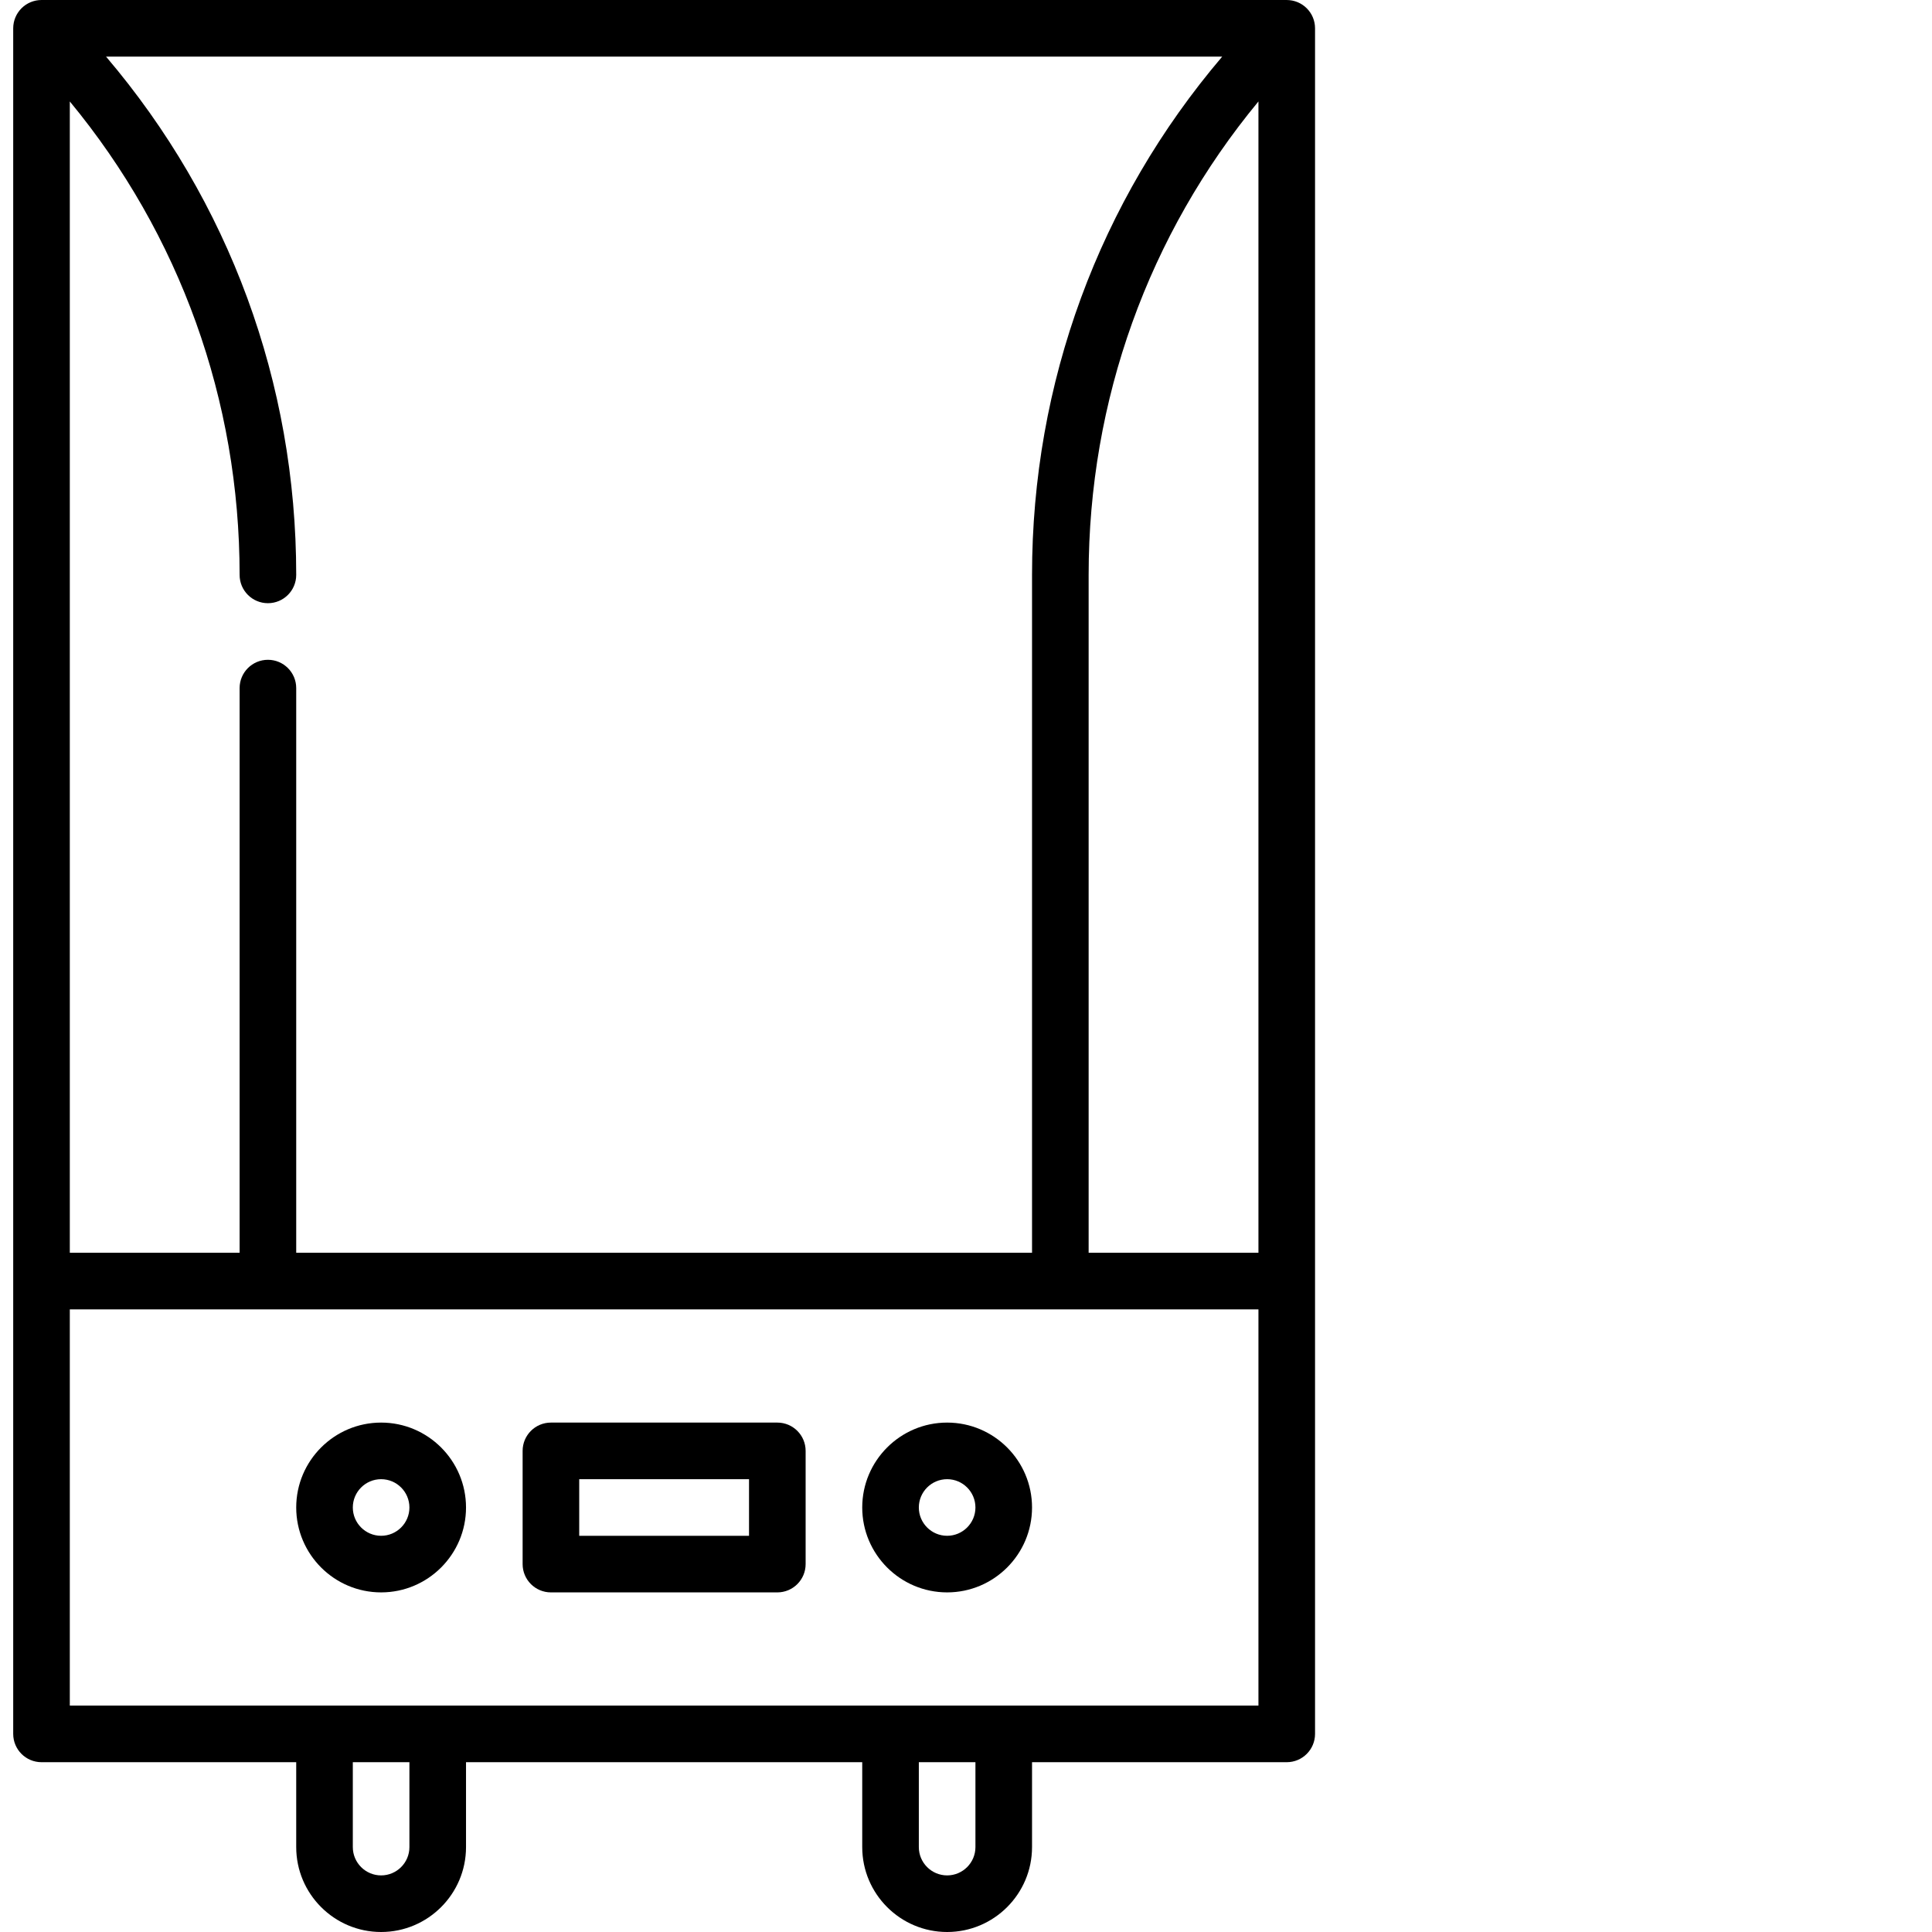 <?xml version="1.0" encoding="iso-8859-1"?>
<!-- Generator: Adobe Illustrator 19.0.0, SVG Export Plug-In . SVG Version: 6.00 Build 0)  -->
<svg version="1.1" id="Capa_1" xmlns="http://www.w3.org/2000/svg" xmlns:xlink="http://www.w3.org/1999/xlink" x="0px" y="0px"
	 viewBox="80 0 512 512" style="enable-background:new 0 0 512 512;" xml:space="preserve">
<g>
	<g>
		<path d="M331,377c-12.406,0-22.5,10.094-22.5,22.5S318.594,422,331,422s22.5-10.094,22.5-22.5S343.406,377,331,377z M331,407
			c-4.136,0-7.5-3.364-7.5-7.5s3.364-7.5,7.5-7.5s7.5,3.364,7.5,7.5S335.136,407,331,407z"/>
	</g>
</g>
<g>
	<g>
		<path d="M181,377c-12.406,0-22.5,10.094-22.5,22.5S168.594,422,181,422s22.5-10.094,22.5-22.5S193.406,377,181,377z M181,407
			c-4.136,0-7.5-3.364-7.5-7.5s3.364-7.5,7.5-7.5s7.5,3.364,7.5,7.5S185.136,407,181,407z"/>
	</g>
</g>
<g>
	<g>
		<path d="M286,377h-60c-4.143,0-7.5,3.357-7.5,7.5v30c0,4.143,3.357,7.5,7.5,7.5h60c4.143,0,7.5-3.357,7.5-7.5v-30
			C293.5,380.357,290.143,377,286,377z M278.5,407h-45v-15h45V407z"/>
	</g>
</g>
<g>
	<g>
		<path d="M428.462,6.758c-0.01-0.102-0.029-0.2-0.043-0.3c-0.02-0.142-0.037-0.284-0.065-0.425
			c-0.024-0.12-0.057-0.236-0.086-0.353c-0.03-0.12-0.056-0.24-0.092-0.358c-0.035-0.117-0.079-0.23-0.12-0.344
			c-0.042-0.116-0.08-0.234-0.127-0.348c-0.044-0.107-0.097-0.21-0.146-0.315c-0.055-0.117-0.107-0.235-0.169-0.35
			c-0.053-0.099-0.114-0.193-0.171-0.289c-0.068-0.114-0.132-0.229-0.207-0.34c-0.069-0.104-0.147-0.201-0.221-0.301
			c-0.072-0.096-0.139-0.195-0.216-0.289c-0.131-0.16-0.272-0.312-0.416-0.46c-0.028-0.029-0.051-0.06-0.079-0.088
			c-0.027-0.027-0.056-0.049-0.083-0.075c-0.15-0.146-0.304-0.288-0.466-0.421c-0.087-0.072-0.179-0.134-0.269-0.201
			c-0.106-0.08-0.211-0.162-0.321-0.236c-0.104-0.069-0.21-0.129-0.316-0.192c-0.104-0.063-0.207-0.128-0.315-0.186
			c-0.105-0.056-0.212-0.103-0.319-0.154c-0.115-0.055-0.229-0.112-0.348-0.161c-0.101-0.042-0.205-0.075-0.307-0.112
			c-0.128-0.047-0.255-0.095-0.386-0.135c-0.1-0.03-0.202-0.052-0.303-0.078c-0.136-0.035-0.271-0.073-0.41-0.1
			c-0.111-0.022-0.222-0.034-0.334-0.051c-0.13-0.02-0.259-0.043-0.392-0.056c-0.185-0.018-0.371-0.024-0.556-0.028
			C421.118,0.008,421.06,0,421,0H91c-0.06,0-0.118,0.008-0.178,0.009c-0.186,0.004-0.371,0.01-0.557,0.028
			c-0.133,0.013-0.261,0.037-0.392,0.056c-0.111,0.017-0.223,0.029-0.334,0.051c-0.139,0.027-0.274,0.065-0.41,0.1
			c-0.101,0.026-0.203,0.048-0.303,0.078c-0.131,0.04-0.257,0.088-0.385,0.135c-0.103,0.037-0.207,0.071-0.308,0.113
			c-0.118,0.049-0.232,0.106-0.347,0.161c-0.107,0.051-0.215,0.098-0.32,0.154c-0.108,0.058-0.21,0.123-0.315,0.186
			c-0.106,0.063-0.213,0.123-0.316,0.192c-0.111,0.074-0.215,0.156-0.321,0.236c-0.09,0.067-0.182,0.13-0.269,0.201
			c-0.162,0.133-0.316,0.275-0.466,0.421c-0.027,0.026-0.056,0.048-0.083,0.075c-0.028,0.028-0.052,0.059-0.079,0.088
			c-0.144,0.148-0.285,0.3-0.416,0.46c-0.077,0.094-0.144,0.192-0.216,0.289c-0.074,0.1-0.152,0.197-0.221,0.301
			c-0.074,0.111-0.139,0.226-0.207,0.34c-0.057,0.096-0.117,0.19-0.17,0.289c-0.062,0.115-0.114,0.234-0.17,0.352
			c-0.049,0.104-0.101,0.206-0.145,0.313c-0.048,0.115-0.087,0.233-0.128,0.35c-0.041,0.114-0.084,0.226-0.12,0.342
			c-0.036,0.118-0.062,0.238-0.092,0.358c-0.029,0.118-0.063,0.234-0.086,0.353c-0.028,0.141-0.045,0.283-0.065,0.425
			c-0.014,0.1-0.033,0.199-0.043,0.3c-0.025,0.25-0.038,0.5-0.038,0.749V459.5c0,4.143,3.357,7.5,7.5,7.5h67.5v22.5
			c0,12.406,10.094,22.5,22.5,22.5s22.5-10.094,22.5-22.5V467h105v22.5c0,12.406,10.094,22.5,22.5,22.5s22.5-10.094,22.5-22.5V467
			H421c4.143,0,7.5-3.357,7.5-7.5V7.505C428.5,7.256,428.487,7.006,428.462,6.758z M98.5,26.886c29.141,35.256,45,79.141,45,125.467
			c0,4.143,3.357,7.5,7.5,7.5s7.5-3.357,7.5-7.5c0-50.883-17.786-99.025-50.398-137.353h295.797
			C371.286,53.327,353.5,101.47,353.5,152.353V332h-195V182.353c0-4.143-3.357-7.5-7.5-7.5s-7.5,3.357-7.5,7.5V332h-45V26.886z
			 M188.5,489.5c0,4.136-3.364,7.5-7.5,7.5s-7.5-3.364-7.5-7.5V467h15V489.5z M338.5,489.5c0,4.136-3.364,7.5-7.5,7.5
			s-7.5-3.364-7.5-7.5V467h15V489.5z M413.5,452h-315V347h315V452z M413.5,332h-45V152.353c0-46.326,15.859-90.211,45-125.467V332z"
			/>
	</g>
</g>
<g>
</g>
<g>
</g>
<g>
</g>
<g>
</g>
<g>
</g>
<g>
</g>
<g>
</g>
<g>
</g>
<g>
</g>
<g>
</g>
<g>
</g>
<g>
</g>
<g>
</g>
<g>
</g>
<g>
</g>
</svg>

